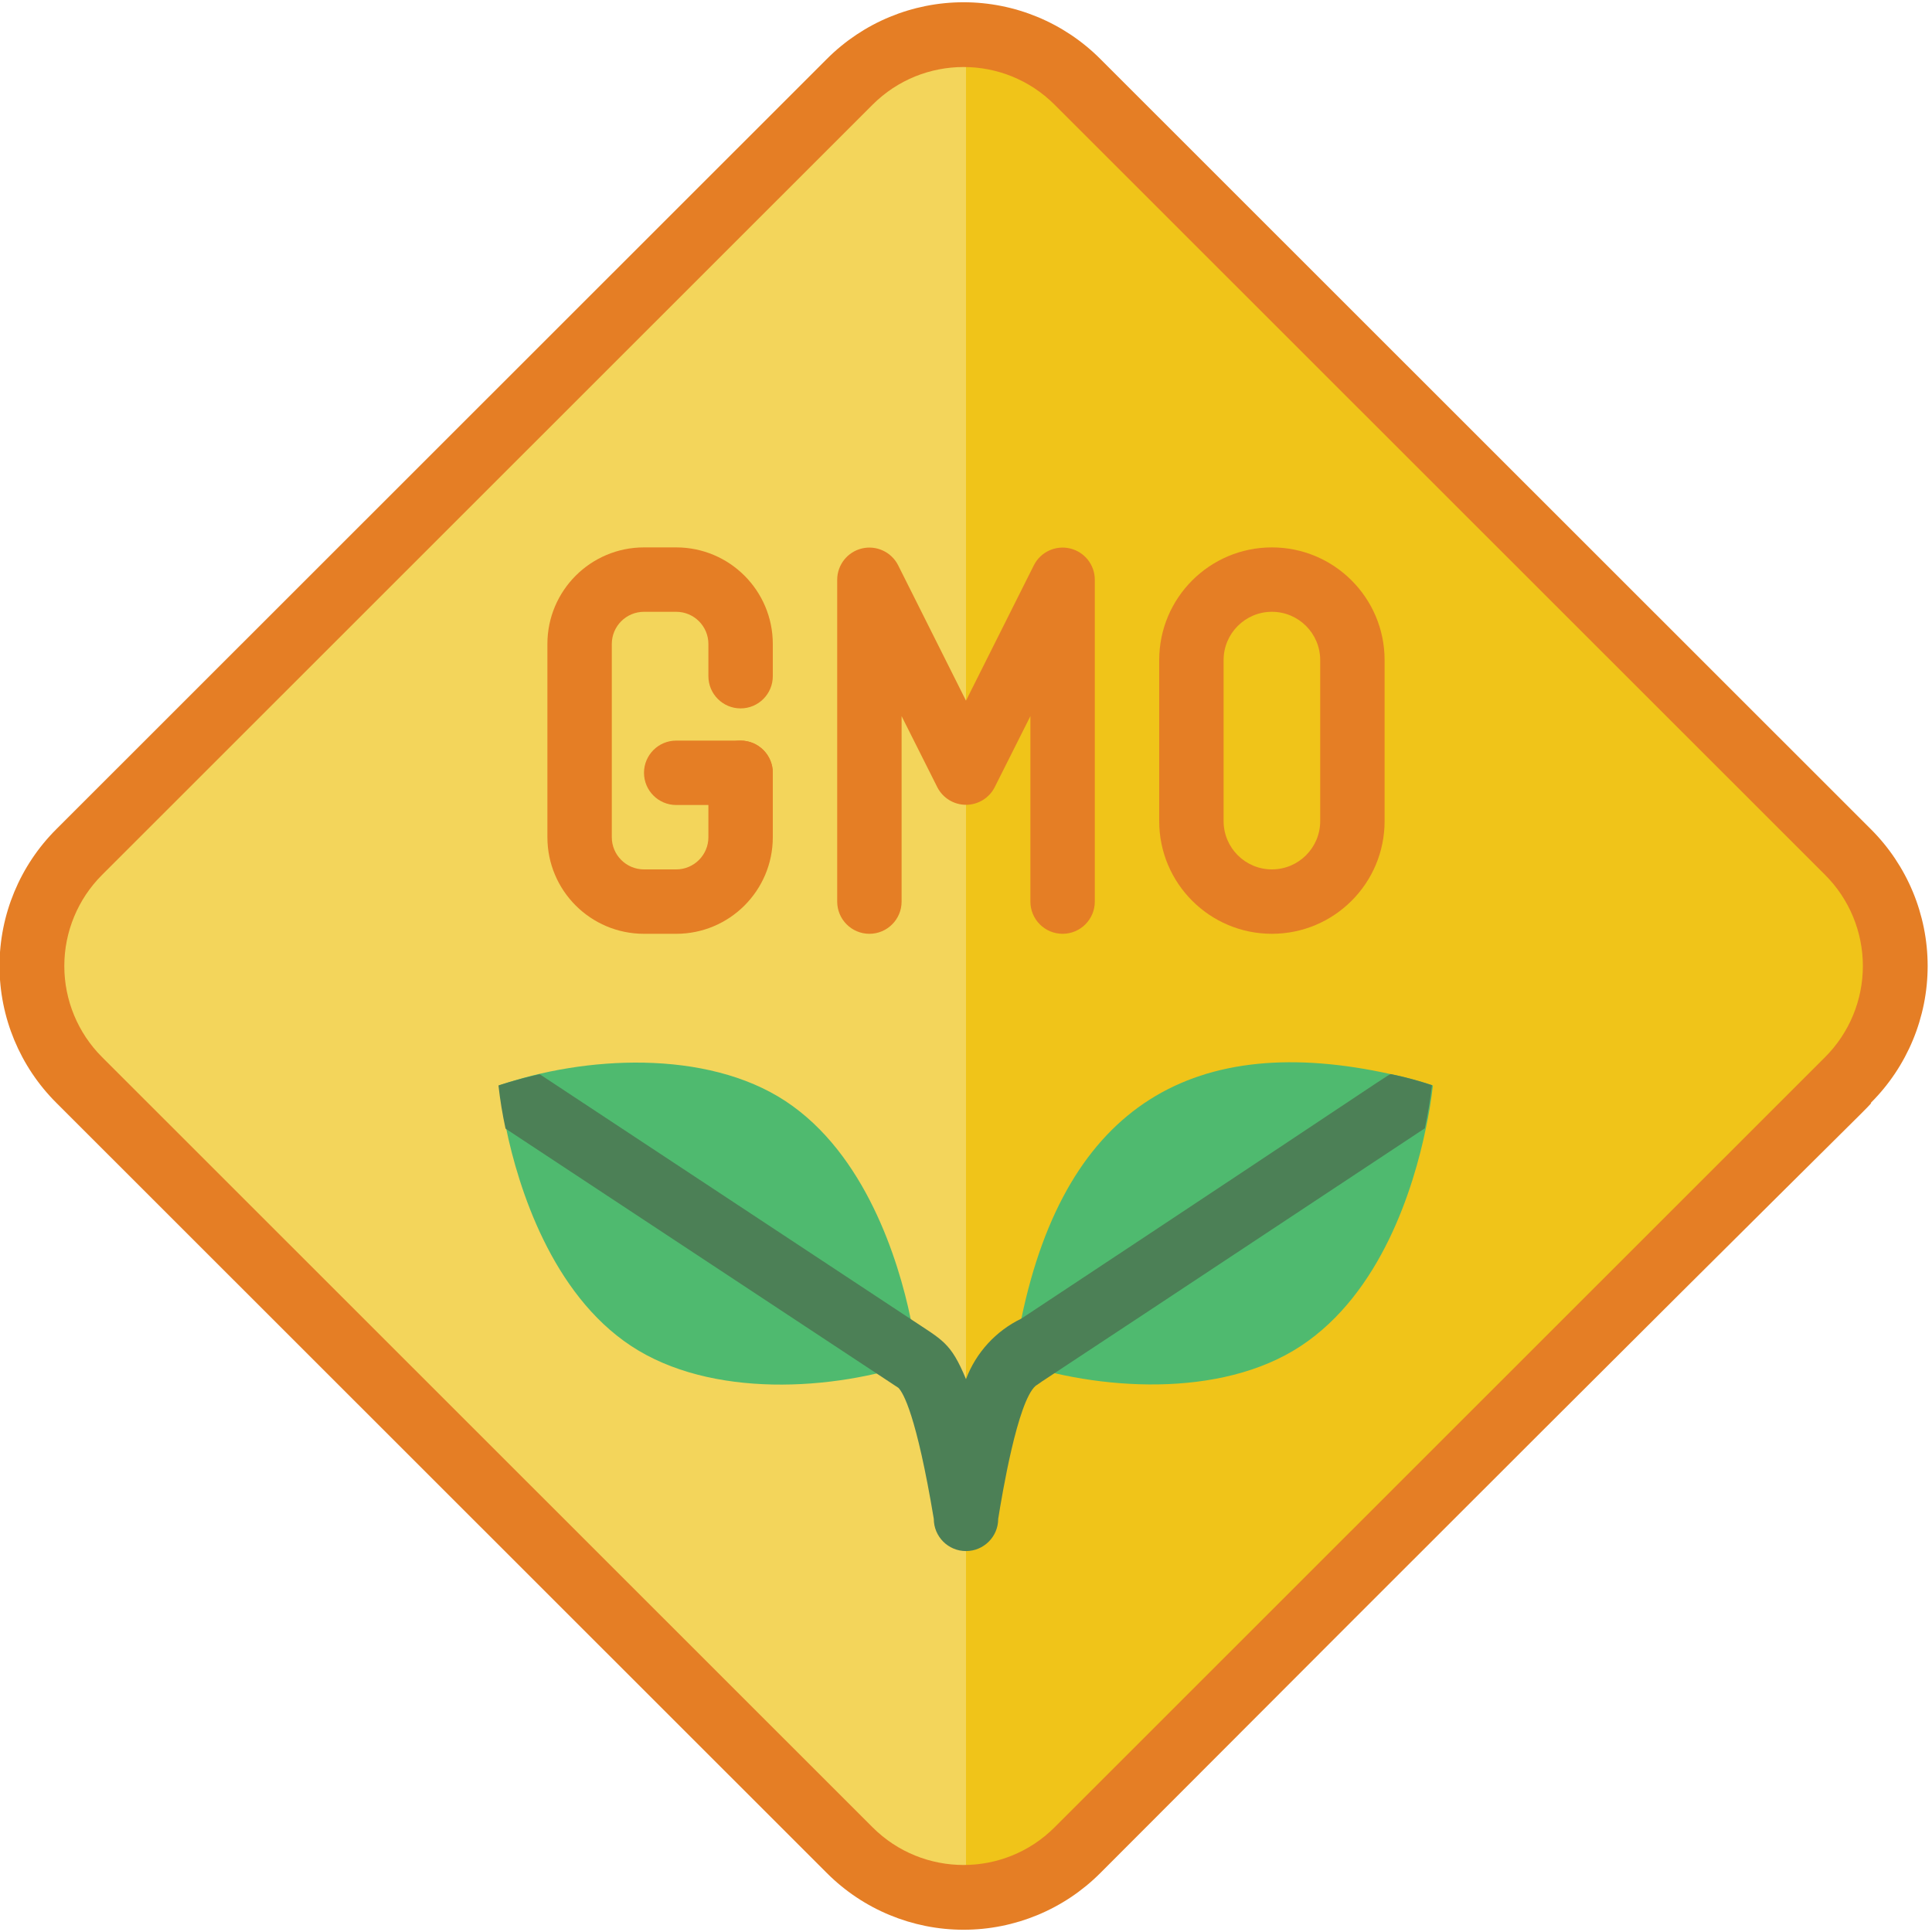 <svg height="512" viewBox="0 0 60 60" width="512" xmlns="http://www.w3.org/2000/svg"><g id="044---GMO-Sign" fill="none" transform="translate(-1)"><path id="Shape" d="m58.39 33.54-23.93 23.92c-1.952 1.952-5.118 1.952-7.07 0l-23.93-23.92c-.94-.938-1.469-2.212-1.469-3.54s.529-2.602 1.469-3.54l23.93-23.92c1.952-1.952 5.118-1.952 7.07 0l23.93 23.92c.94.938 1.469 2.212 1.469 3.54s-.529 2.602-1.469 3.54z" fill="#f0c419"/><path id="Shape" d="m31 1.07v57.861c-1.353.018-2.655-.512-3.61-1.47l-23.93-23.92c-.94-.938-1.469-2.212-1.469-3.54s.529-2.602 1.469-3.54l23.93-23.92c.955-.958 2.257-1.489 3.61-1.47z" fill="#f3d55b"/><path id="Shape" d="m45.5 33.71c-.051.45-.124.897-.22 1.34-.38 1.83-1.38 5.1-3.88 6.75s-6.34 1.37-8.9.49c0-.33.15-1 .22-1.34 1.39-6.69 5.43-8.93 11.48-7.59.44.091.874.208 1.3.35z" fill="#4fba6f"/><path id="Shape" d="m29.5 42.29c-2.62.91-6.43 1.14-8.9-.49s-3.5-4.92-3.88-6.75c-.096-.443-.169-.89-.22-1.34 2.62-.91 6.43-1.14 8.9.49s3.5 4.92 3.88 6.75c.096.443.169.89.22 1.34z" fill="#4fba6f"/><path id="Shape" d="m44.21 33.36c-.1 0 .56-.38-11.49 7.59-.793.383-1.409 1.056-1.72 1.88-.48-1.15-.72-1.2-1.74-1.88l-11.5-7.59c-.79.18-1.28.35-1.28.35.051.45.124.897.22 1.34l12.2 8.05c.15.15.56.84 1.1 4.07 0 .552.448 1 1 1s1-.448 1-1c.12-.75.6-3.64 1.16-4.13 1.21-.82-4.45 2.95 12.09-8 .096-.443.169-.89.22-1.34-.413-.138-.834-.252-1.26-.34z" fill="#4c8056"/><g fill="#e57e25"><path id="Shape" d="m22 29h-1c-1.657 0-3-1.343-3-3v-6c0-1.657 1.343-3 3-3h1c1.657 0 3 1.343 3 3v1c0 .552-.448 1-1 1s-1-.448-1-1v-1c0-.552-.448-1-1-1h-1c-.552 0-1 .448-1 1v6c0 .552.448 1 1 1h1c.552 0 1-.448 1-1v-2c0-.552.448-1 1-1s1 .448 1 1v2c0 1.657-1.343 3-3 3z"/><path id="Shape" d="m24 25h-2c-.552 0-1-.448-1-1s.448-1 1-1h2c.552 0 1 .448 1 1s-.448 1-1 1z"/><path id="Shape" d="m34 29c-.552 0-1-.448-1-1v-5.76l-1.11 2.21c-.171.334-.515.544-.89.544s-.719-.21-.89-.544l-1.11-2.21v5.76c0 .552-.448 1-1 1s-1-.448-1-1v-10c.003-.461.32-.86.768-.967.448-.107.912.107 1.122.517l2.11 4.21 2.11-4.21c.21-.41.673-.624 1.122-.517.448.107.766.506.768.967v10c0 .552-.448 1-1 1z"/><path id="Shape" d="m40.5 29c-1.933 0-3.5-1.567-3.5-3.5v-5c0-1.933 1.567-3.5 3.5-3.5s3.5 1.567 3.5 3.5v5c0 1.933-1.567 3.5-3.5 3.5zm0-10c-.828 0-1.5.672-1.5 1.5v5c0 .828.672 1.5 1.5 1.5s1.5-.672 1.5-1.5v-5c0-.828-.672-1.5-1.5-1.5z"/><path id="Shape" d="m26.68 58.17-23.93-23.92c-1.13-1.126-1.765-2.655-1.765-4.25s.635-3.124 1.765-4.25l23.93-23.92c1.125-1.127 2.653-1.76 4.245-1.76s3.12.633 4.245 1.76l23.93 23.92c1.13 1.126 1.765 2.655 1.765 4.25s-.635 3.124-1.765 4.25c.1 0-.06 0-23.93 23.92-1.125 1.127-2.653 1.76-4.245 1.76s-3.12-.633-4.245-1.76zm1.42-54.92-23.93 23.92c-.751.75-1.173 1.768-1.173 2.83s.422 2.08 1.173 2.83l23.93 23.92c1.561 1.558 4.089 1.558 5.65 0l23.93-23.92c.751-.75 1.173-1.768 1.173-2.83s-.422-2.08-1.173-2.83l-23.93-23.92c-1.561-1.558-4.089-1.558-5.65 0z"/></g></g></svg>